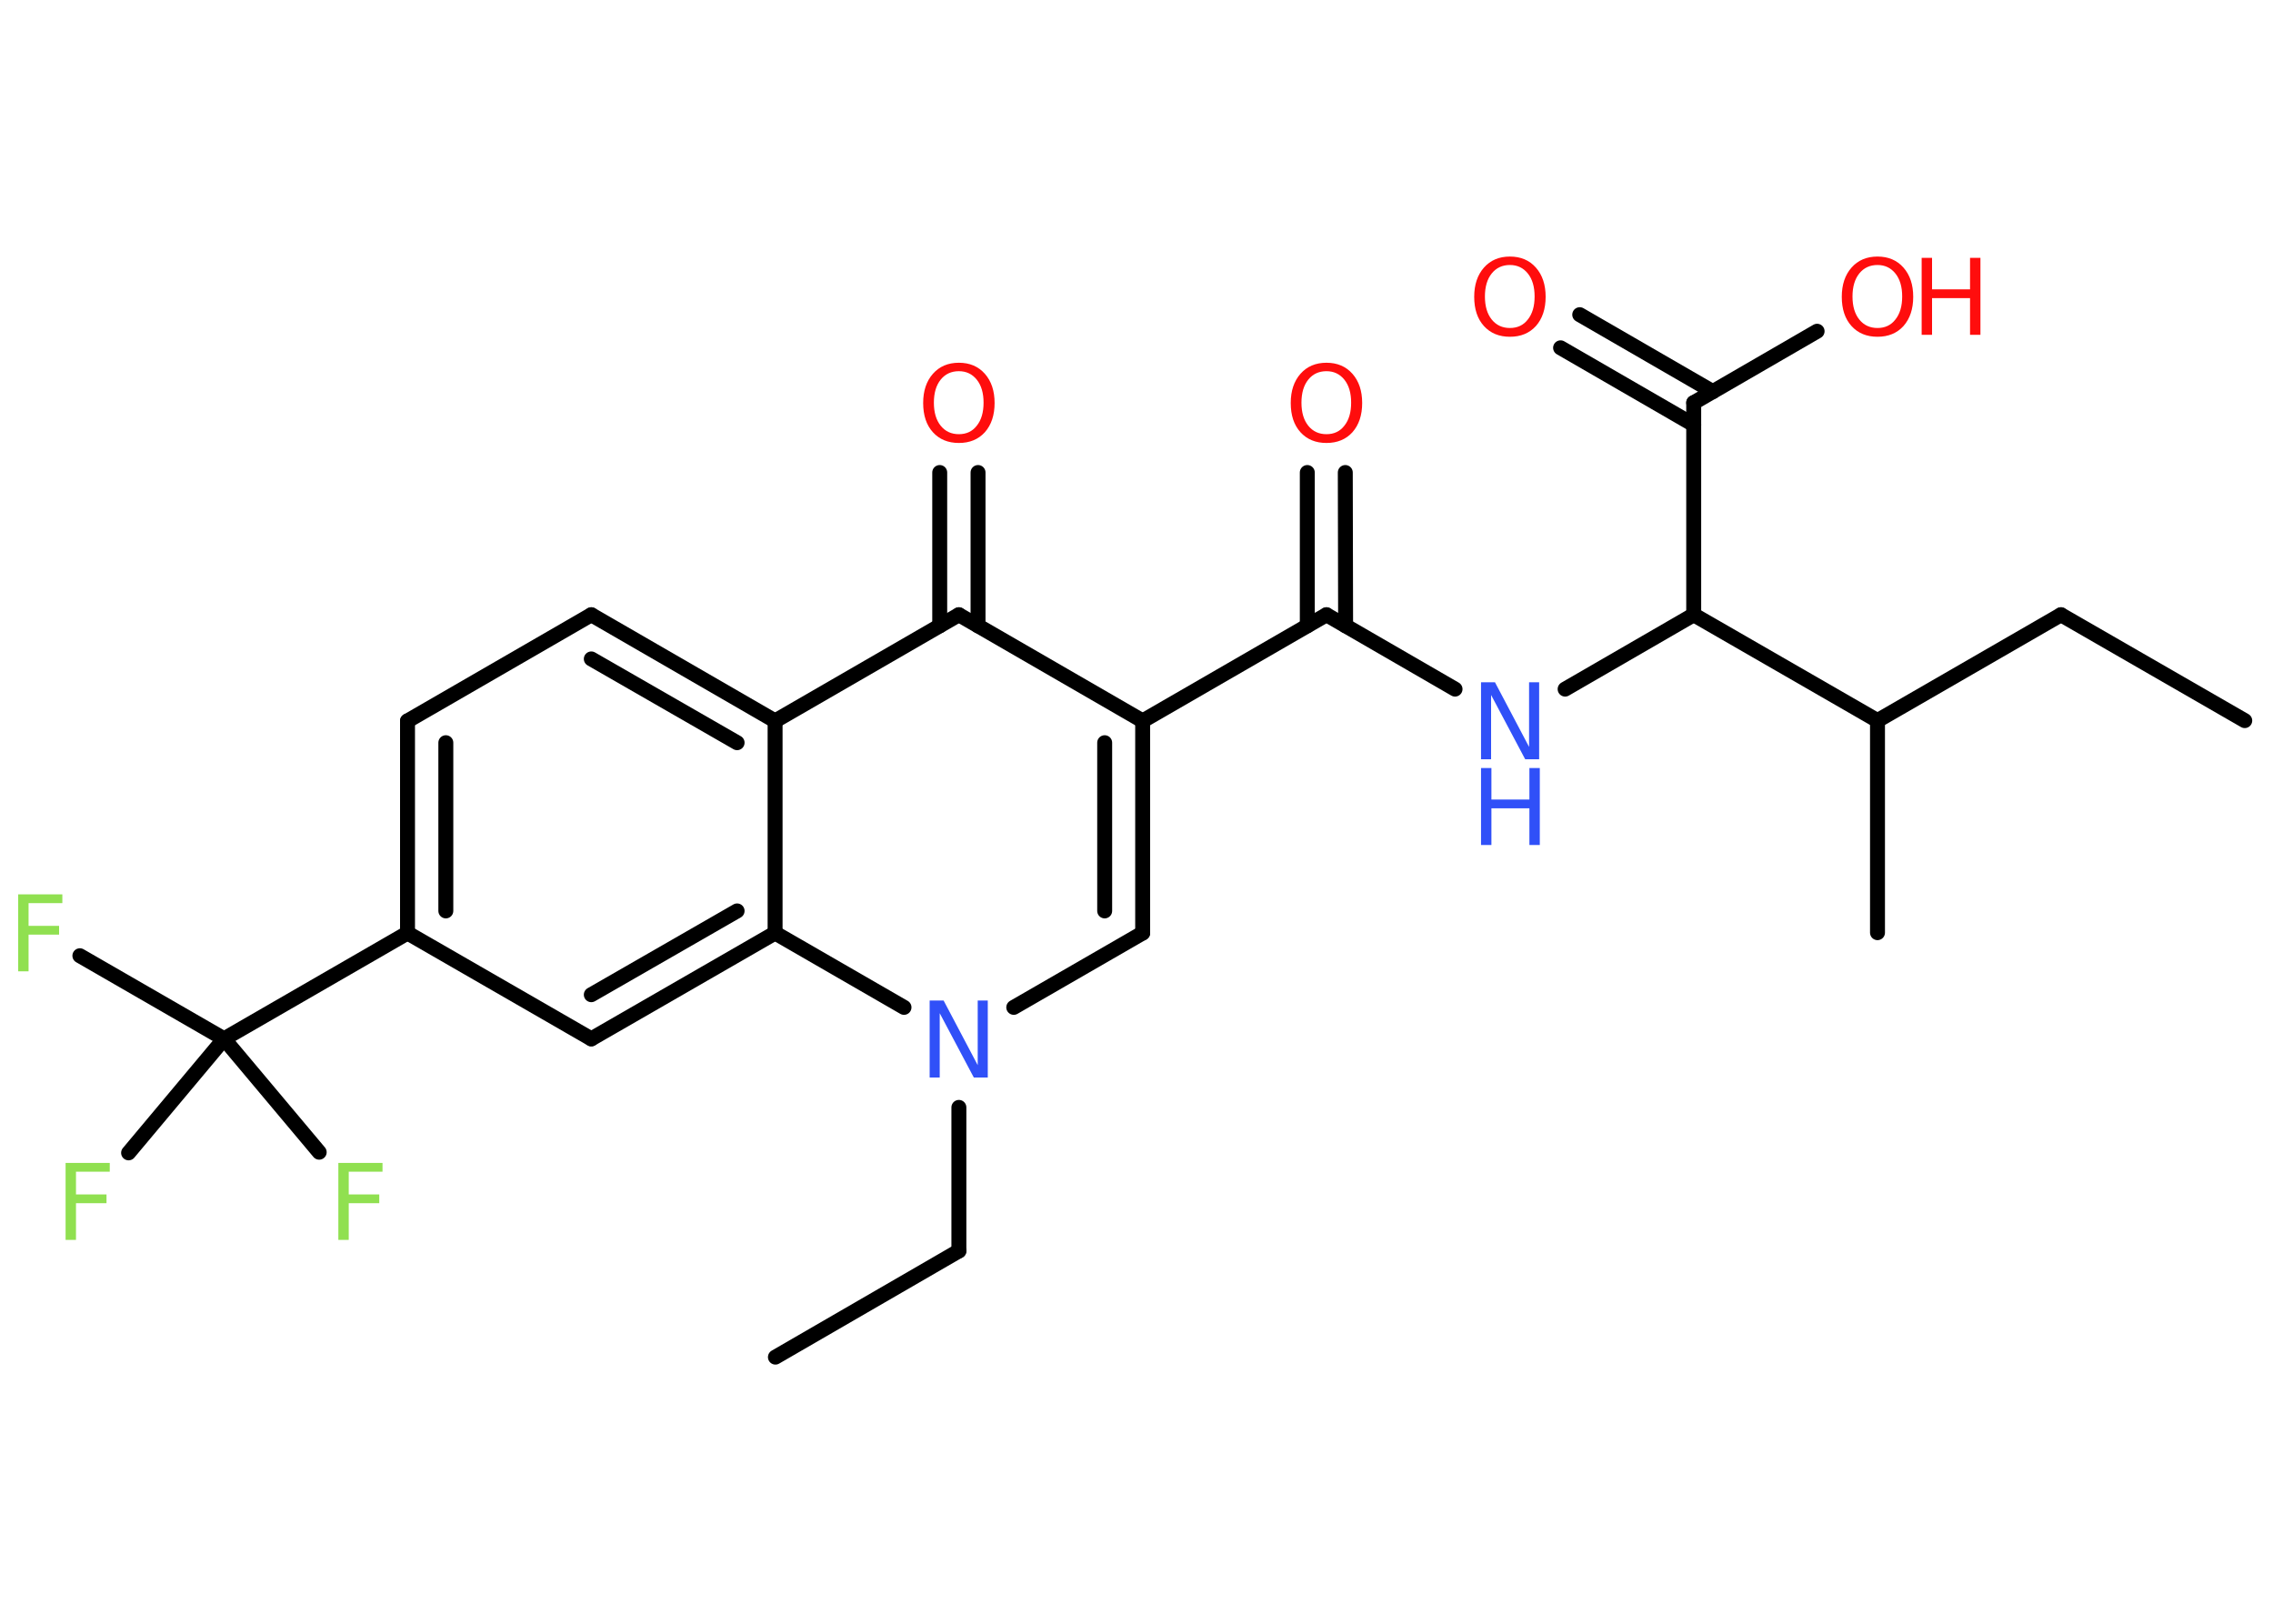 <?xml version='1.0' encoding='UTF-8'?>
<!DOCTYPE svg PUBLIC "-//W3C//DTD SVG 1.1//EN" "http://www.w3.org/Graphics/SVG/1.1/DTD/svg11.dtd">
<svg version='1.2' xmlns='http://www.w3.org/2000/svg' xmlns:xlink='http://www.w3.org/1999/xlink' width='70.0mm' height='50.0mm' viewBox='0 0 70.0 50.0'>
  <desc>Generated by the Chemistry Development Kit (http://github.com/cdk)</desc>
  <g stroke-linecap='round' stroke-linejoin='round' stroke='#000000' stroke-width='.46' fill='#FF0D0D'>
    <rect x='.0' y='.0' width='70.0' height='50.0' fill='#FFFFFF' stroke='none'/>
    <g id='mol1' class='mol'>
      <line id='mol1bnd1' class='bond' x1='69.13' y1='22.19' x2='63.47' y2='18.93'/>
      <line id='mol1bnd2' class='bond' x1='63.47' y1='18.93' x2='57.82' y2='22.19'/>
      <line id='mol1bnd3' class='bond' x1='57.82' y1='22.19' x2='57.82' y2='28.72'/>
      <line id='mol1bnd4' class='bond' x1='57.82' y1='22.19' x2='52.16' y2='18.93'/>
      <line id='mol1bnd5' class='bond' x1='52.16' y1='18.93' x2='48.2' y2='21.22'/>
      <line id='mol1bnd6' class='bond' x1='44.81' y1='21.22' x2='40.85' y2='18.93'/>
      <g id='mol1bnd7' class='bond'>
        <line x1='40.26' y1='19.27' x2='40.26' y2='14.55'/>
        <line x1='41.44' y1='19.27' x2='41.43' y2='14.55'/>
      </g>
      <line id='mol1bnd8' class='bond' x1='40.85' y1='18.93' x2='35.19' y2='22.2'/>
      <g id='mol1bnd9' class='bond'>
        <line x1='35.19' y1='28.73' x2='35.19' y2='22.2'/>
        <line x1='34.02' y1='28.05' x2='34.02' y2='22.87'/>
      </g>
      <line id='mol1bnd10' class='bond' x1='35.19' y1='28.73' x2='31.22' y2='31.02'/>
      <line id='mol1bnd11' class='bond' x1='29.53' y1='34.1' x2='29.53' y2='38.52'/>
      <line id='mol1bnd12' class='bond' x1='29.53' y1='38.52' x2='23.88' y2='41.79'/>
      <line id='mol1bnd13' class='bond' x1='27.84' y1='31.02' x2='23.87' y2='28.73'/>
      <g id='mol1bnd14' class='bond'>
        <line x1='18.21' y1='31.99' x2='23.87' y2='28.73'/>
        <line x1='18.21' y1='30.63' x2='22.7' y2='28.05'/>
      </g>
      <line id='mol1bnd15' class='bond' x1='18.21' y1='31.99' x2='12.55' y2='28.73'/>
      <line id='mol1bnd16' class='bond' x1='12.55' y1='28.73' x2='6.9' y2='31.99'/>
      <line id='mol1bnd17' class='bond' x1='6.9' y1='31.99' x2='2.46' y2='29.43'/>
      <line id='mol1bnd18' class='bond' x1='6.9' y1='31.99' x2='3.96' y2='35.5'/>
      <line id='mol1bnd19' class='bond' x1='6.9' y1='31.99' x2='9.83' y2='35.48'/>
      <g id='mol1bnd20' class='bond'>
        <line x1='12.55' y1='22.2' x2='12.55' y2='28.73'/>
        <line x1='13.73' y1='22.87' x2='13.73' y2='28.05'/>
      </g>
      <line id='mol1bnd21' class='bond' x1='12.55' y1='22.2' x2='18.21' y2='18.93'/>
      <g id='mol1bnd22' class='bond'>
        <line x1='23.87' y1='22.2' x2='18.21' y2='18.93'/>
        <line x1='22.7' y1='22.87' x2='18.21' y2='20.29'/>
      </g>
      <line id='mol1bnd23' class='bond' x1='23.87' y1='28.73' x2='23.87' y2='22.2'/>
      <line id='mol1bnd24' class='bond' x1='23.87' y1='22.2' x2='29.53' y2='18.93'/>
      <line id='mol1bnd25' class='bond' x1='35.19' y1='22.2' x2='29.53' y2='18.93'/>
      <g id='mol1bnd26' class='bond'>
        <line x1='28.94' y1='19.27' x2='28.94' y2='14.55'/>
        <line x1='30.12' y1='19.27' x2='30.12' y2='14.55'/>
      </g>
      <line id='mol1bnd27' class='bond' x1='52.16' y1='18.93' x2='52.16' y2='12.4'/>
      <g id='mol1bnd28' class='bond'>
        <line x1='52.16' y1='13.08' x2='48.06' y2='10.71'/>
        <line x1='52.75' y1='12.06' x2='48.65' y2='9.69'/>
      </g>
      <line id='mol1bnd29' class='bond' x1='52.16' y1='12.4' x2='55.96' y2='10.2'/>
      <g id='mol1atm6' class='atom'>
        <path d='M45.61 21.01h.43l1.05 1.99v-1.99h.31v2.37h-.43l-1.05 -1.98v1.98h-.31v-2.37z' stroke='none' fill='#3050F8'/>
        <path d='M45.61 23.65h.32v.97h1.17v-.97h.32v2.37h-.32v-1.13h-1.17v1.13h-.32v-2.37z' stroke='none' fill='#3050F8'/>
      </g>
      <path id='mol1atm8' class='atom' d='M40.85 11.43q-.35 .0 -.56 .26q-.21 .26 -.21 .71q.0 .45 .21 .71q.21 .26 .56 .26q.35 .0 .55 -.26q.21 -.26 .21 -.71q.0 -.45 -.21 -.71q-.21 -.26 -.55 -.26zM40.85 11.17q.5 .0 .8 .34q.3 .34 .3 .9q.0 .56 -.3 .9q-.3 .33 -.8 .33q-.5 .0 -.8 -.33q-.3 -.33 -.3 -.9q.0 -.56 .3 -.9q.3 -.34 .8 -.34z' stroke='none'/>
      <path id='mol1atm11' class='atom' d='M28.63 30.81h.43l1.05 1.99v-1.99h.31v2.37h-.43l-1.05 -1.98v1.98h-.31v-2.37z' stroke='none' fill='#3050F8'/>
      <path id='mol1atm18' class='atom' d='M.56 27.54h1.36v.27h-1.04v.7h.94v.27h-.94v1.13h-.32v-2.37z' stroke='none' fill='#90E050'/>
      <path id='mol1atm19' class='atom' d='M2.02 35.81h1.36v.27h-1.04v.7h.94v.27h-.94v1.13h-.32v-2.37z' stroke='none' fill='#90E050'/>
      <path id='mol1atm20' class='atom' d='M10.42 35.81h1.36v.27h-1.04v.7h.94v.27h-.94v1.13h-.32v-2.37z' stroke='none' fill='#90E050'/>
      <path id='mol1atm25' class='atom' d='M29.53 11.43q-.35 .0 -.56 .26q-.21 .26 -.21 .71q.0 .45 .21 .71q.21 .26 .56 .26q.35 .0 .55 -.26q.21 -.26 .21 -.71q.0 -.45 -.21 -.71q-.21 -.26 -.55 -.26zM29.53 11.17q.5 .0 .8 .34q.3 .34 .3 .9q.0 .56 -.3 .9q-.3 .33 -.8 .33q-.5 .0 -.8 -.33q-.3 -.33 -.3 -.9q.0 -.56 .3 -.9q.3 -.34 .8 -.34z' stroke='none'/>
      <path id='mol1atm27' class='atom' d='M46.5 8.16q-.35 .0 -.56 .26q-.21 .26 -.21 .71q.0 .45 .21 .71q.21 .26 .56 .26q.35 .0 .55 -.26q.21 -.26 .21 -.71q.0 -.45 -.21 -.71q-.21 -.26 -.55 -.26zM46.5 7.9q.5 .0 .8 .34q.3 .34 .3 .9q.0 .56 -.3 .9q-.3 .33 -.8 .33q-.5 .0 -.8 -.33q-.3 -.33 -.3 -.9q.0 -.56 .3 -.9q.3 -.34 .8 -.34z' stroke='none'/>
      <g id='mol1atm28' class='atom'>
        <path d='M57.82 8.16q-.35 .0 -.56 .26q-.21 .26 -.21 .71q.0 .45 .21 .71q.21 .26 .56 .26q.35 .0 .55 -.26q.21 -.26 .21 -.71q.0 -.45 -.21 -.71q-.21 -.26 -.55 -.26zM57.82 7.9q.5 .0 .8 .34q.3 .34 .3 .9q.0 .56 -.3 .9q-.3 .33 -.8 .33q-.5 .0 -.8 -.33q-.3 -.33 -.3 -.9q.0 -.56 .3 -.9q.3 -.34 .8 -.34z' stroke='none'/>
        <path d='M59.18 7.94h.32v.97h1.17v-.97h.32v2.37h-.32v-1.13h-1.17v1.13h-.32v-2.37z' stroke='none'/>
      </g>
    </g>
  </g>
</svg>
